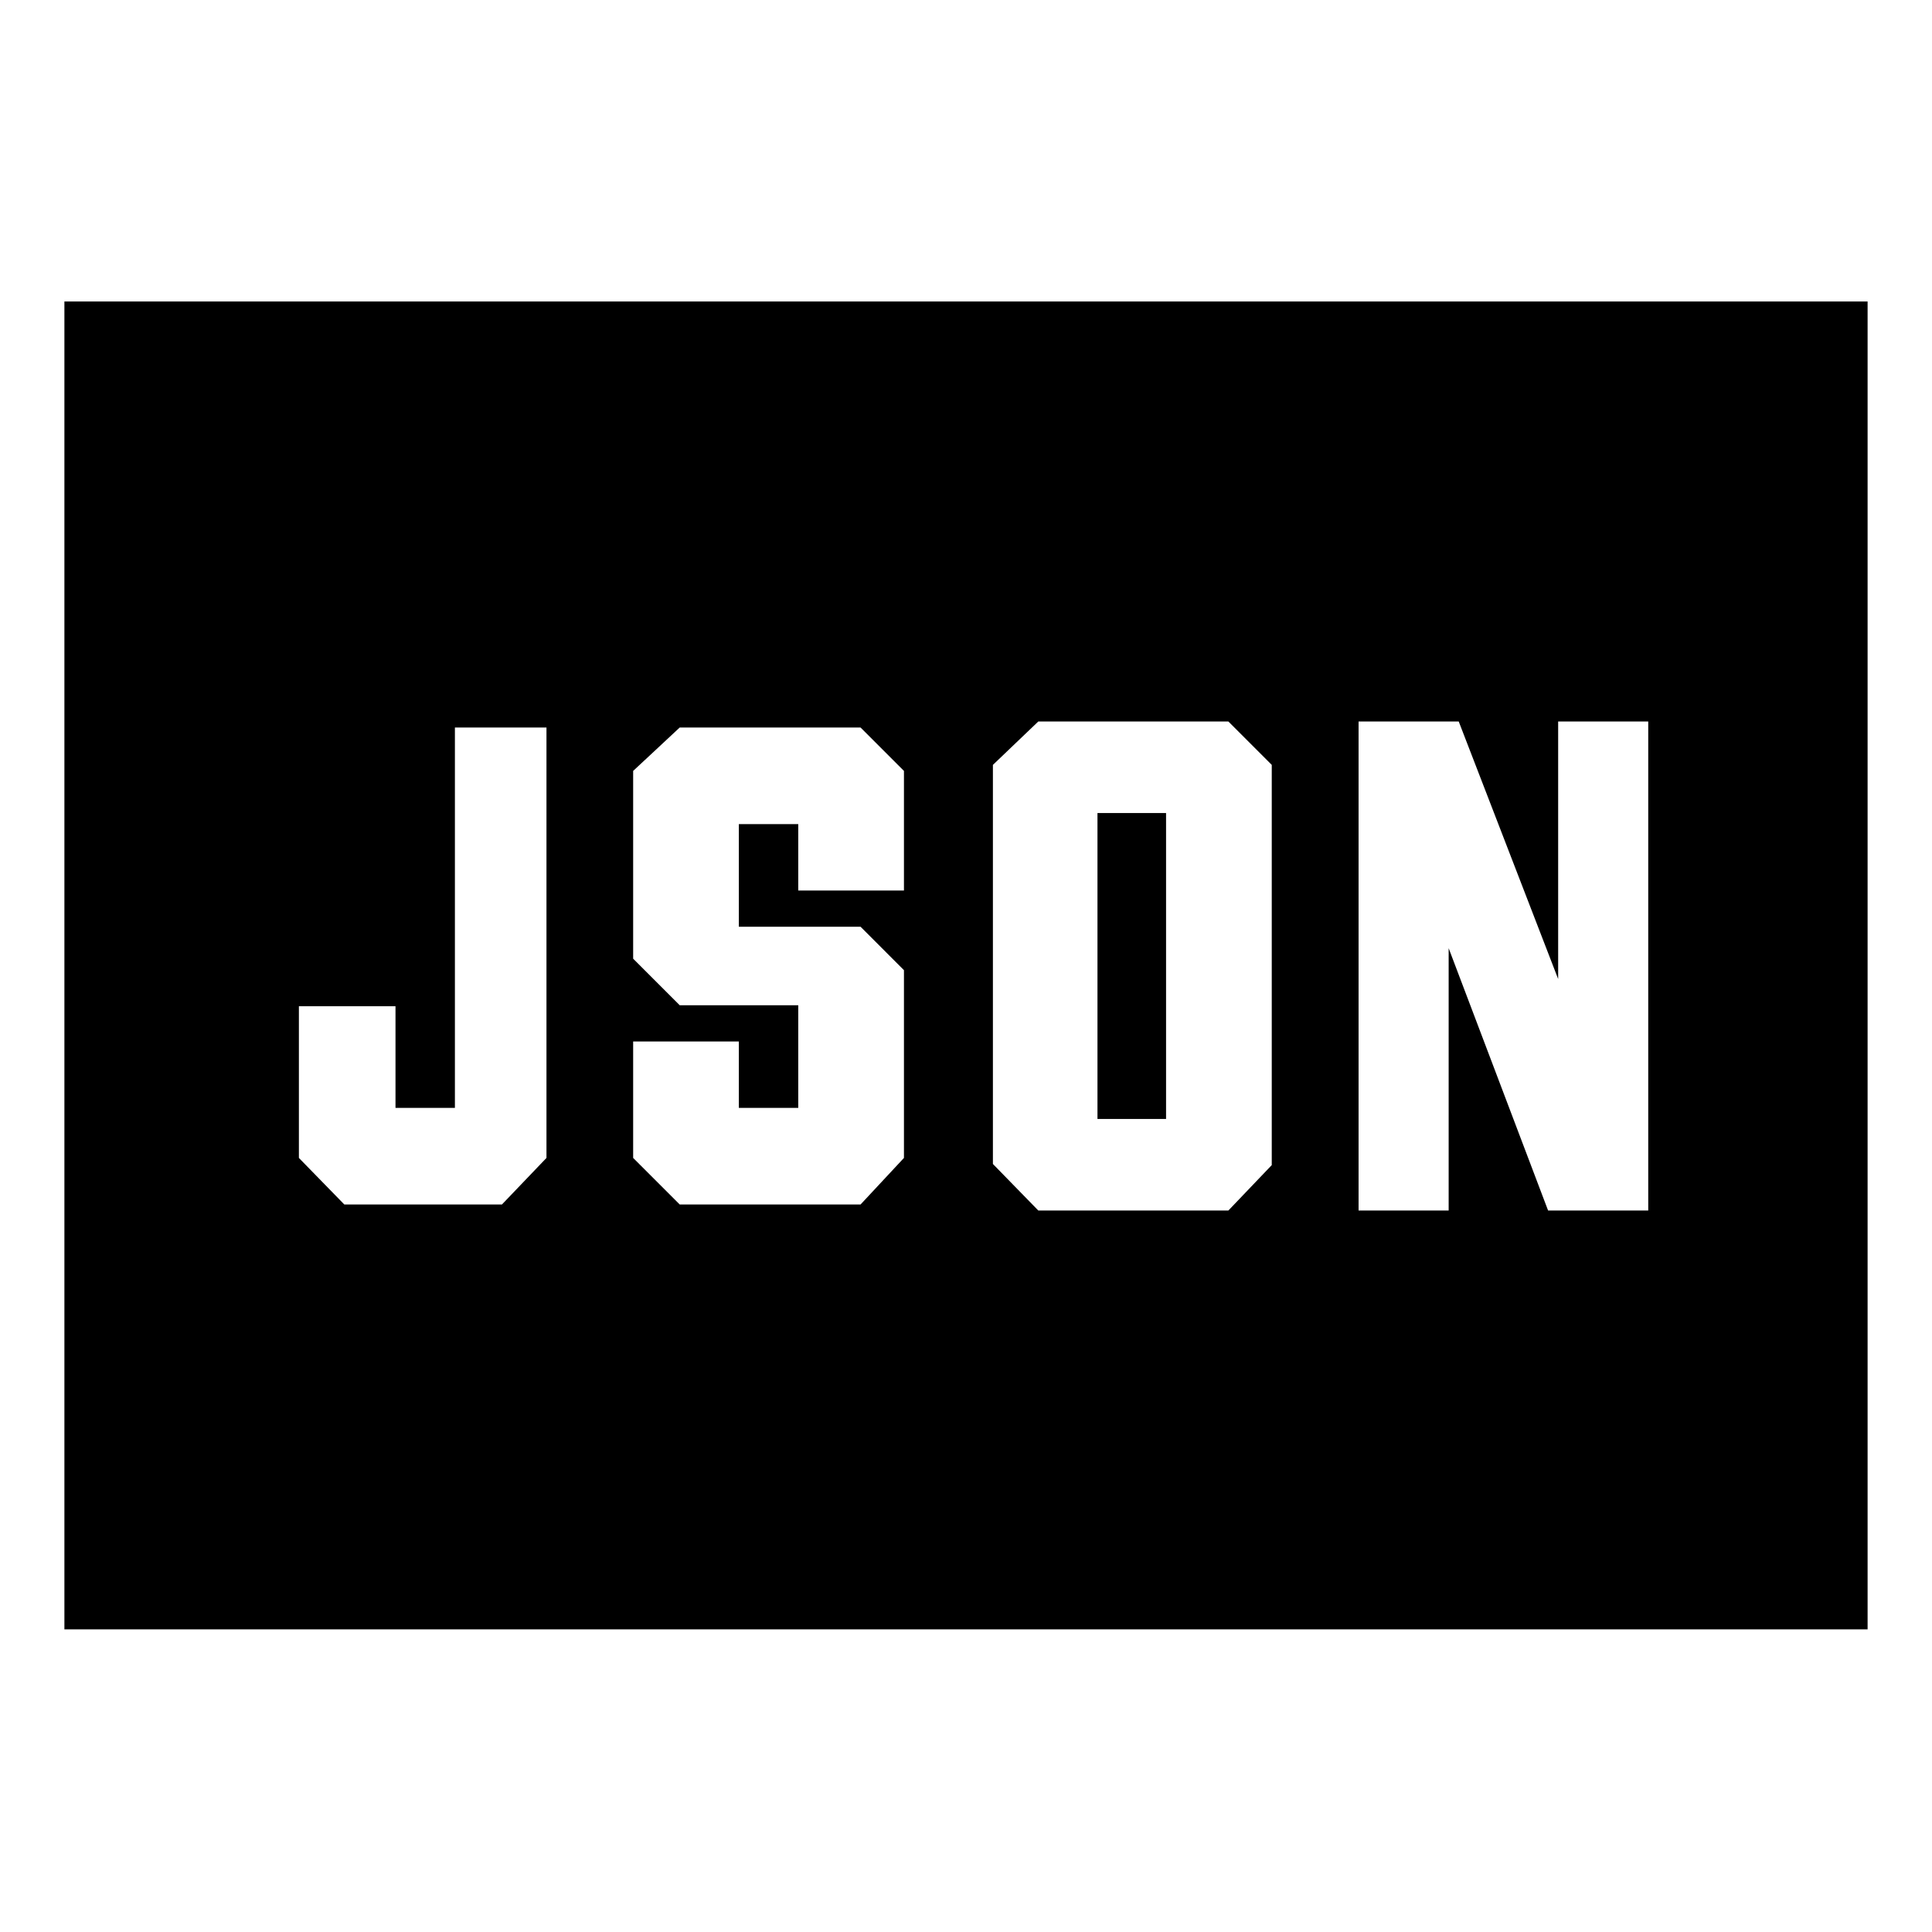 <svg xmlns="http://www.w3.org/2000/svg" height="48" viewBox="0 -960 960 960" width="48"><path d="M171.09-361.5h78.32l22.13-23.13V-598.5h-45.5v189h-29.52V-460h-48v75.37l22.57 23.13Zm166.65 0h89.87l21.56-23.13v-93.3l-21.56-21.57h-60.48v-51h29.52v33h52.52v-59.43l-21.56-21.57h-89.87l-23.13 21.57v93.3l23.13 23.13h58.91v51h-29.52v-33h-52.52v57.87l23.13 23.13ZM545.33-404v-152h34.08v152h-34.08Zm-29.4 45.5h94.44l21.56-22.57v-198.86l-21.56-21.57h-94.44l-22.56 21.57v198.3l22.56 23.13Zm159.14 0h44.76v-130.35l49.41 130.35H819v-243h-44.76v127.96L724.83-601.5h-49.76v243ZM32-150.37V-810.2h896v659.83H32Z"/></svg>